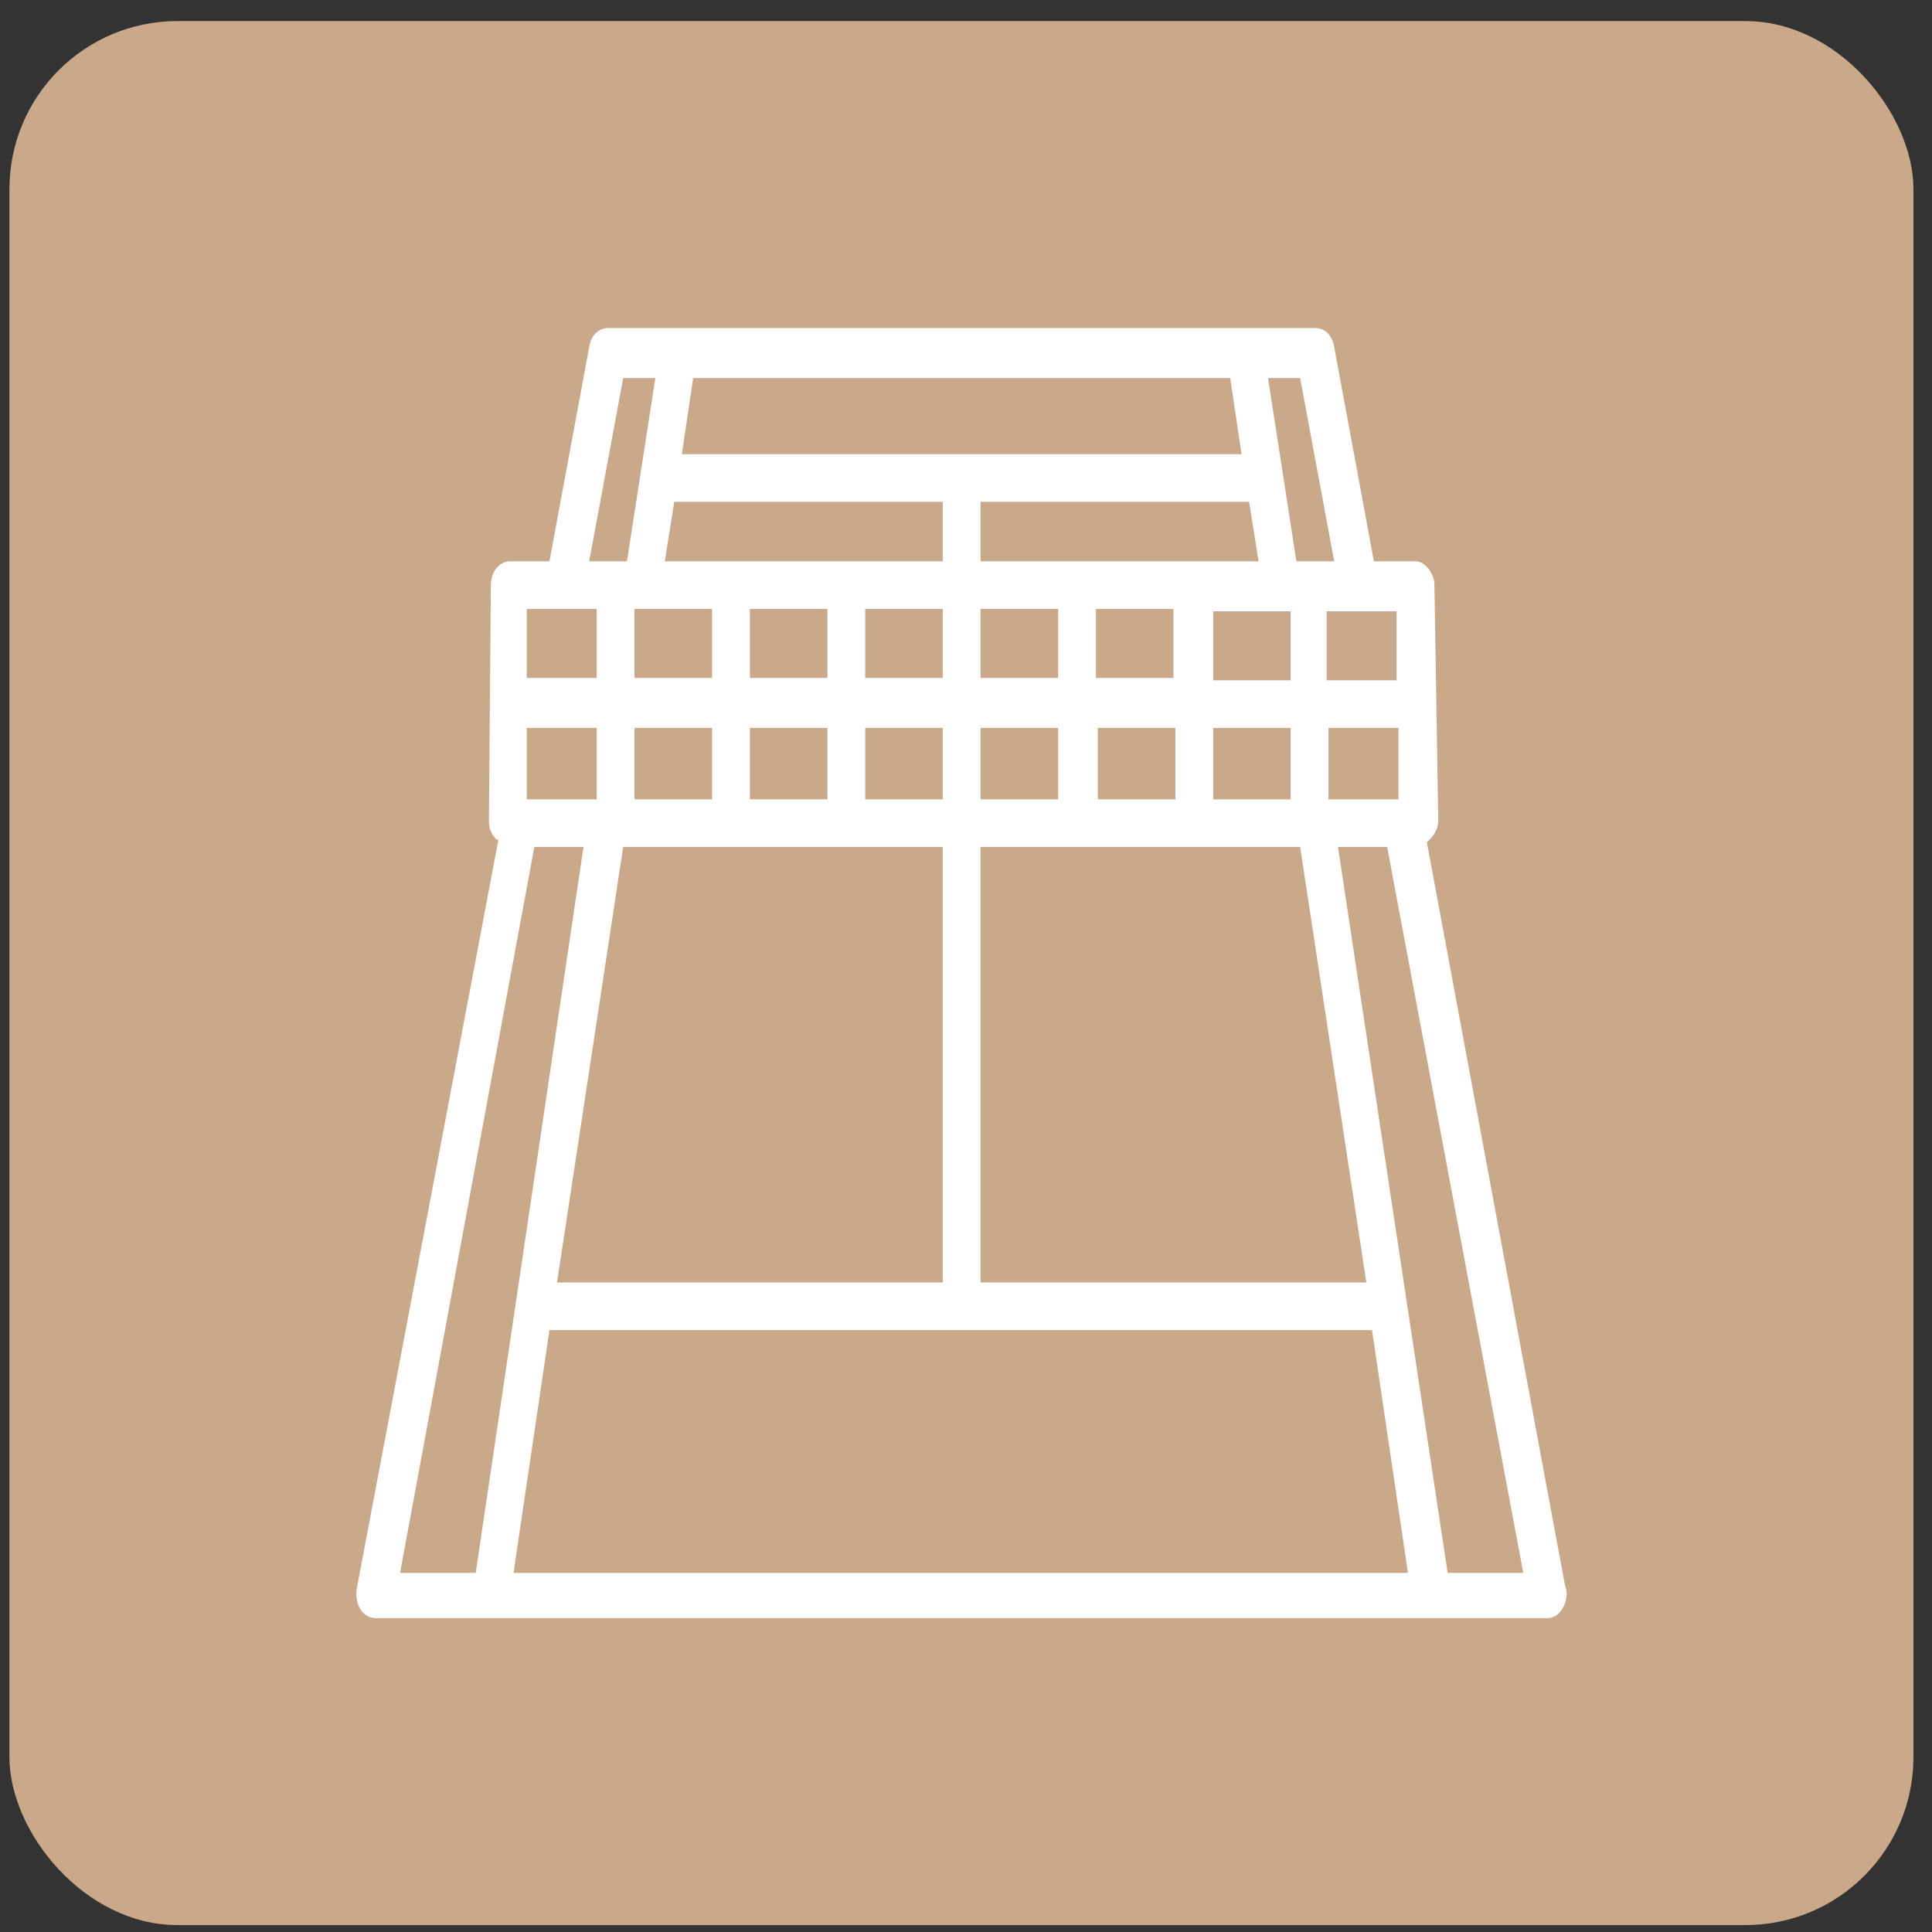 <svg width="69" height="69" viewBox="0 0 69 69" fill="none" xmlns="http://www.w3.org/2000/svg">
<rect x="0" y="0" width="69" height="69" fill="#333333" stroke="none"/>
<rect x="0.337" y="0.753" width="68" height="68" rx="6" fill="#CAA98A"/>
<path d="M50.959 30.078C51.161 29.907 51.364 29.652 51.364 29.312C51.364 29.227 51.364 29.227 51.364 29.142L51.229 20.897C51.229 20.472 50.891 20.047 50.554 20.047H49.068L47.65 12.396C47.582 11.971 47.312 11.716 46.974 11.716H21.717C21.379 11.716 21.109 11.971 21.042 12.396L19.623 20.047H18.205C17.867 20.047 17.53 20.387 17.53 20.897L17.462 29.312C17.462 29.567 17.53 29.737 17.665 29.907C17.733 29.992 17.733 29.992 17.8 29.992L12.735 56.77C12.668 57.28 12.938 57.79 13.41 57.79H55.281C55.754 57.79 56.092 57.11 55.889 56.6L50.959 30.078ZM18.813 25.997H21.312V28.547H18.813V25.997ZM26.782 28.547V25.997H29.551V28.547H26.782ZM29.551 21.747V24.212H26.782V21.747H29.551ZM33.67 21.747V24.212H30.901V21.747H33.67ZM41.909 21.747V24.212H39.141V21.747H41.909ZM37.79 21.747V24.212H35.021V21.747H37.79ZM30.901 25.997H33.67V28.547H30.901V25.997ZM35.021 25.997H37.79V28.547H35.021V25.997ZM39.208 28.547V25.997H41.977V28.547H39.208ZM43.328 28.547V25.997H46.096V28.547H43.328ZM43.328 24.297V21.832H46.096V24.297H43.328ZM35.021 20.047V17.921H44.611L44.949 20.047C42.652 20.047 37.52 20.047 35.021 20.047ZM44.341 16.221H24.351L24.756 13.501H43.935L44.341 16.221ZM24.081 17.921H33.67V20.047C33.468 20.047 23.675 20.047 23.743 20.047L24.081 17.921ZM25.431 21.747V24.212H22.662V21.747H25.431ZM25.431 25.997V28.547H22.662V25.997H25.431ZM22.257 30.247H26.107H30.226H33.67V45.804H19.893L22.257 30.247ZM19.623 47.504H49.001L50.284 56.175H18.34L19.623 47.504ZM35.021 45.804V30.247H38.533H42.652H46.434L48.798 45.804H35.021ZM47.447 28.547V25.997H49.946V28.547H47.447ZM49.878 24.297H47.38V21.832H48.528H49.878V24.297ZM47.65 20.047C47.582 20.047 46.232 20.047 46.299 20.047L45.286 13.501H46.434L47.65 20.047ZM22.257 13.501H23.405L22.392 20.047C22.325 20.047 20.907 20.047 21.042 20.047L22.257 13.501ZM20.164 21.747H21.312V24.212H18.813V21.747H20.164ZM19.083 30.247H20.839L16.99 56.175H14.288L19.083 30.247ZM51.702 56.175L47.785 30.247H49.541L54.403 56.175H51.702Z" fill="white"/>
</svg>

